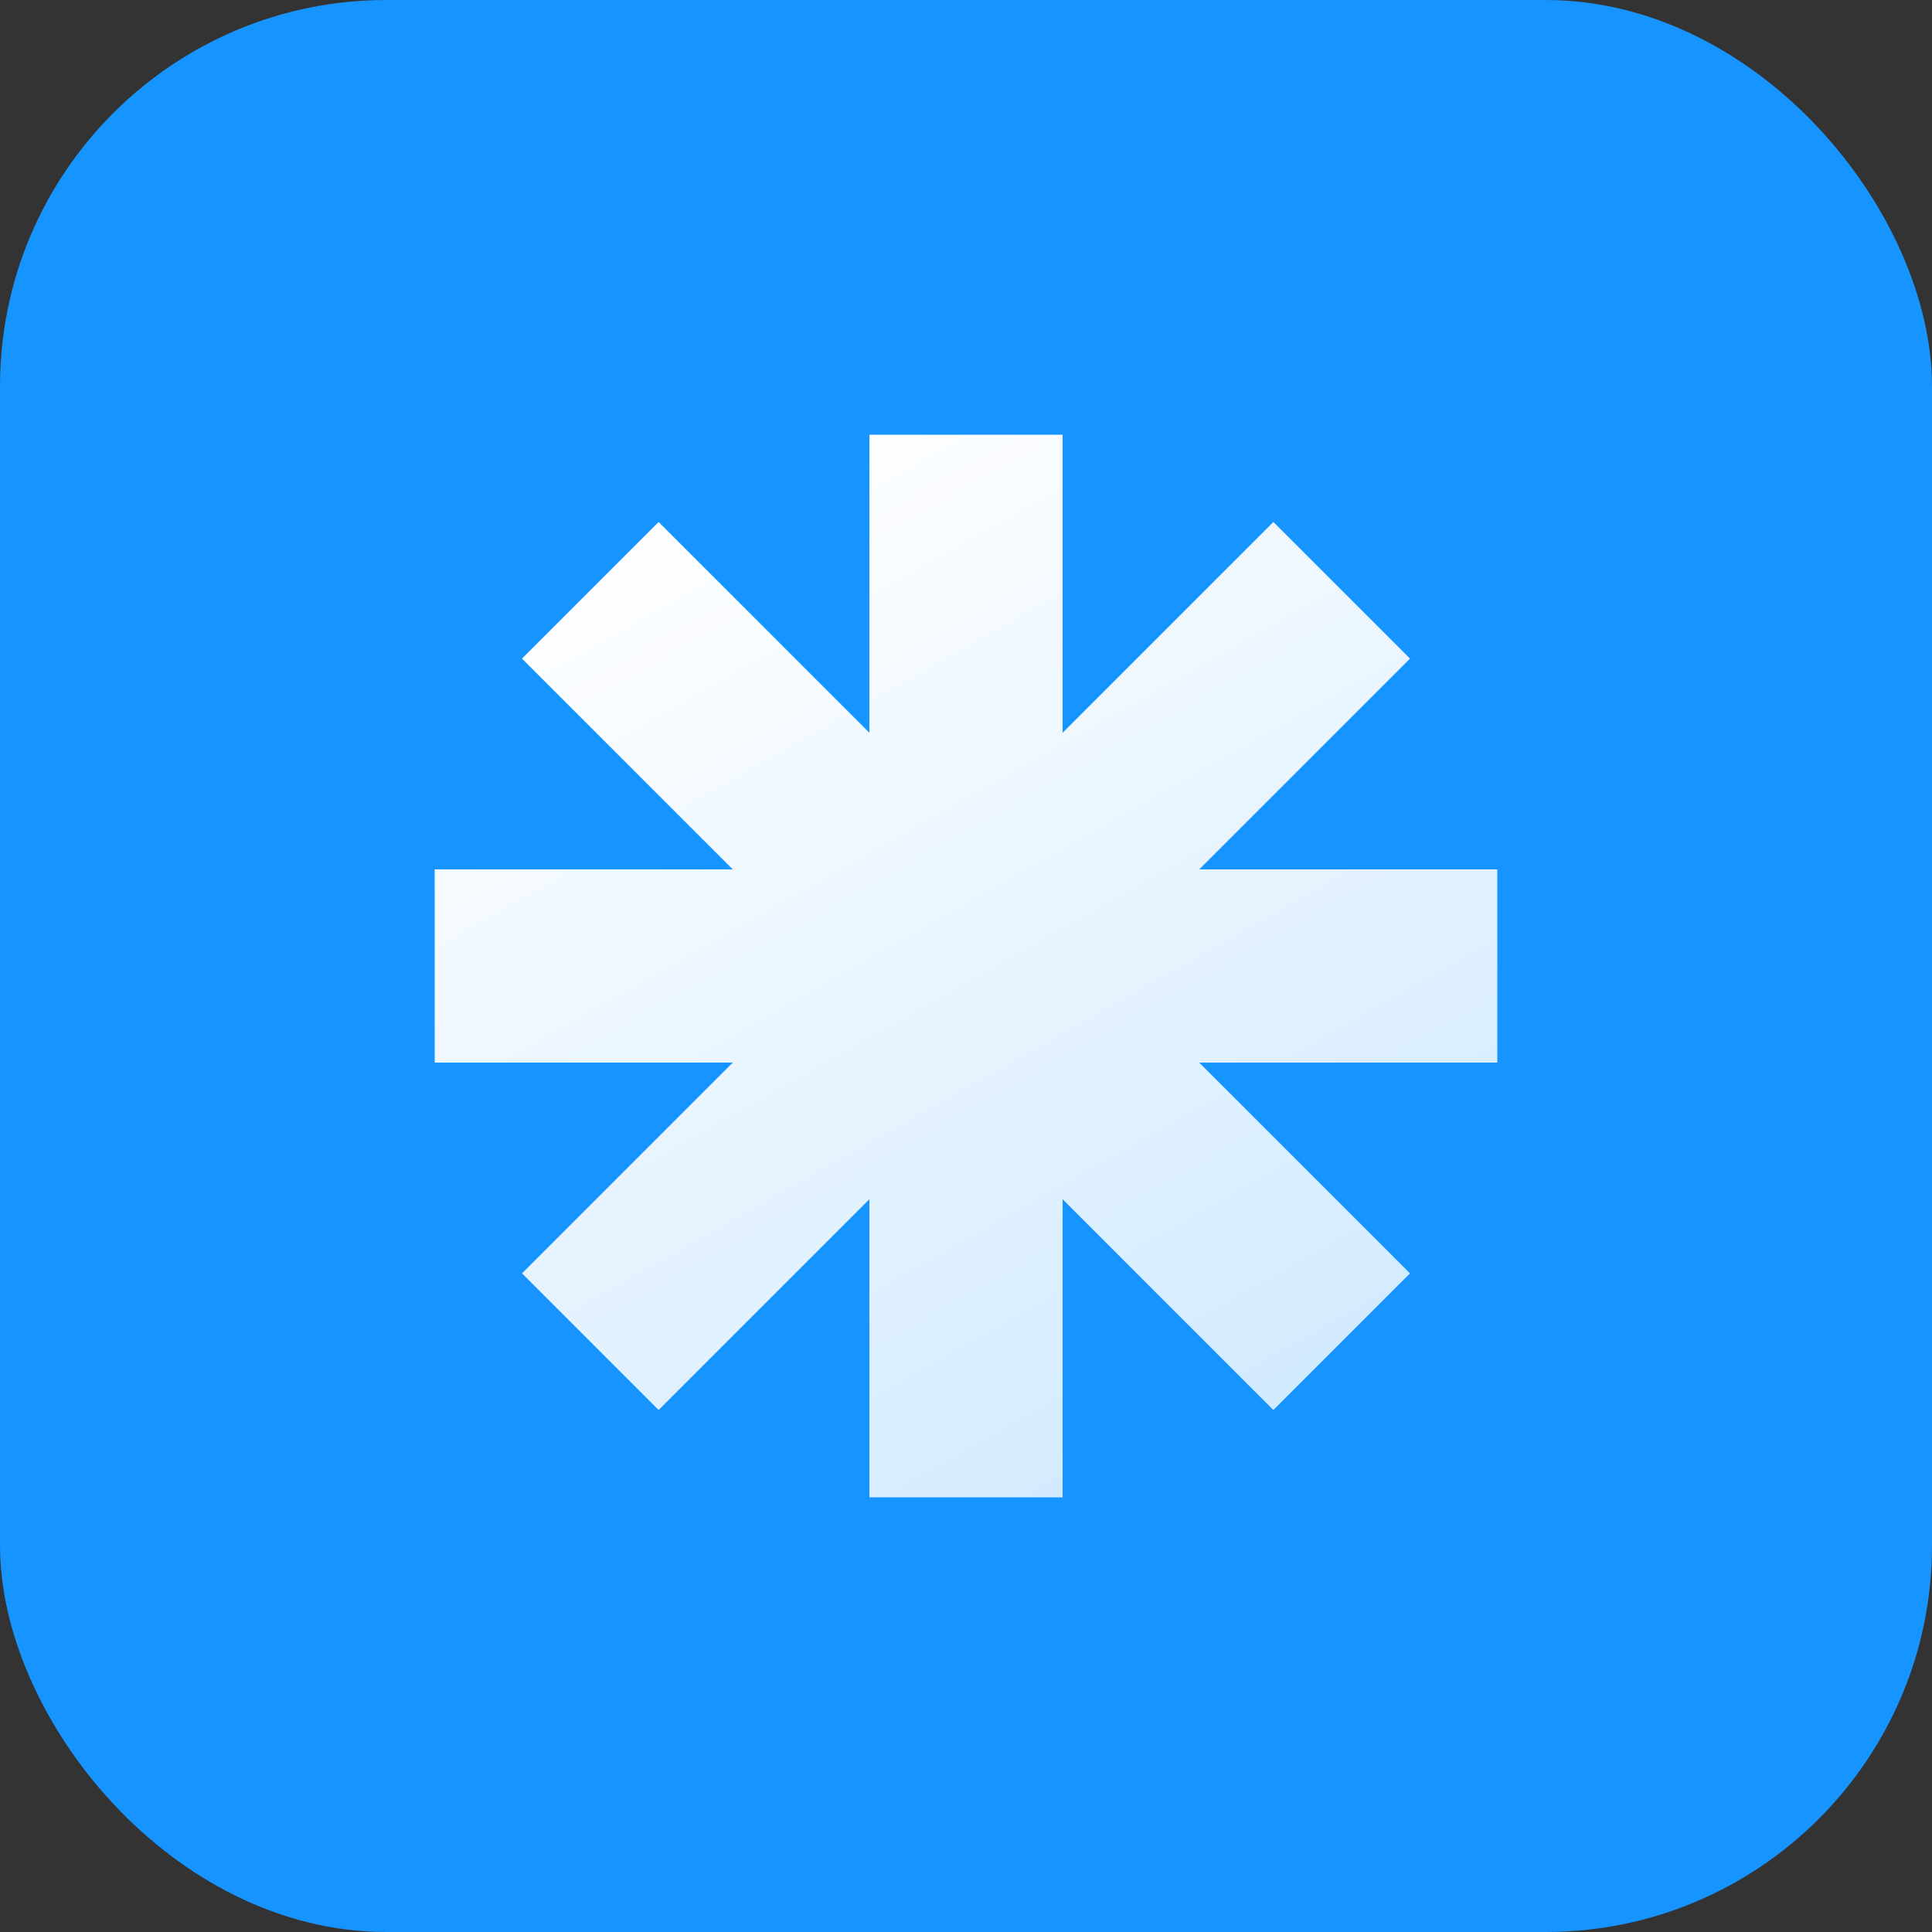 <svg width="80" height="80" viewBox="0 0 80 80" fill="none" xmlns="http://www.w3.org/2000/svg">
<rect x="0" y="0" width="80" height="80" fill="#333333" stroke="none"/>
<rect width="80" height="80" rx="16" fill="#1694FF"/>
<path fill-rule="evenodd" clip-rule="evenodd" d="M36 49.657V62H44V49.657L52.728 58.385L58.385 52.728L49.657 44H62V36H49.657L58.385 27.272L52.728 21.615L44 30.343V18H36V30.343L27.272 21.615L21.615 27.272L30.343 36H18V44H30.343L21.616 52.728L27.272 58.385L36 49.657Z" fill="url(#paint0_linear_517_125)"/>
<defs>
<linearGradient id="paint0_linear_517_125" x1="29" y1="19.5" x2="52.5" y2="61" gradientUnits="userSpaceOnUse">
<stop stop-color="white"/>
<stop offset="1" stop-color="white" stop-opacity="0.8"/>
</linearGradient>
</defs>
</svg>
